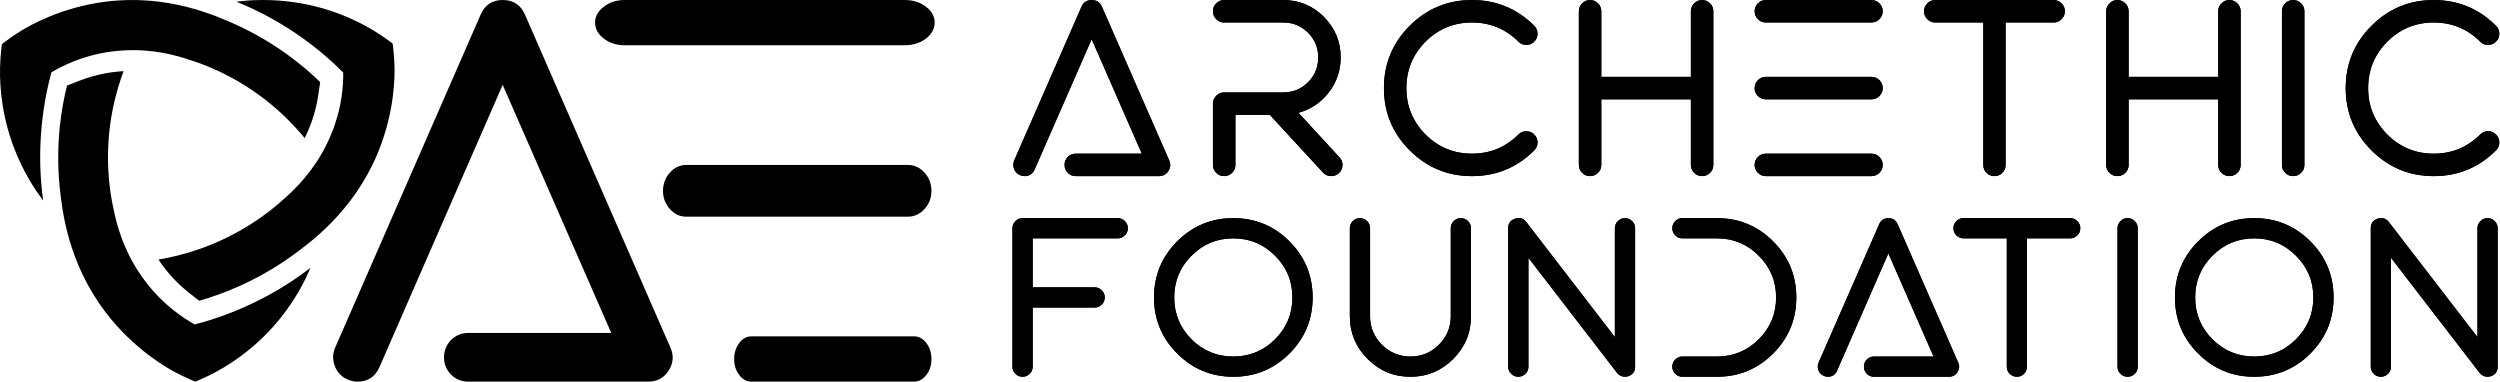 <?xml version="1.0" encoding="UTF-8"?>
<svg width="773px" height="118px" viewBox="0 0 773 118" version="1.1" xmlns="http://www.w3.org/2000/svg" xmlns:xlink="http://www.w3.org/1999/xlink">
    <title>AE Public Blockchain</title>
    <defs>
        <linearGradient x1="3.949%" y1="70.295%" x2="62.746%" y2="19.336%" id="linearGradient-1">
            <stop stop-color="#00A4DB" offset="0%"></stop>
            <stop stop-color="#CC00FF" offset="100%"></stop>
        </linearGradient>
        <linearGradient x1="3.949%" y1="70.295%" x2="62.746%" y2="19.336%" id="linearGradient-2">
            <stop stop-color="#000000" offset="0%"></stop>
            <stop stop-color="#000000" offset="100%"></stop>
        </linearGradient>
        <linearGradient x1="-8.16%" y1="50.361%" x2="66.097%" y2="49.455%" id="linearGradient-3">
            <stop stop-color="#00A4DB" offset="0%"></stop>
            <stop stop-color="#CC00FF" offset="100%"></stop>
        </linearGradient>
        <linearGradient x1="-8.16%" y1="50.361%" x2="66.097%" y2="49.455%" id="linearGradient-4">
            <stop stop-color="#000000" offset="0%"></stop>
            <stop stop-color="#000000" offset="100%"></stop>
        </linearGradient>
        <linearGradient x1="-8.16%" y1="50.754%" x2="66.097%" y2="48.86%" id="linearGradient-5">
            <stop stop-color="#00A4DB" offset="0%"></stop>
            <stop stop-color="#CC00FF" offset="100%"></stop>
        </linearGradient>
        <linearGradient x1="-8.16%" y1="50.754%" x2="66.097%" y2="48.86%" id="linearGradient-6">
            <stop stop-color="#000000" offset="0%"></stop>
            <stop stop-color="#000000" offset="100%"></stop>
        </linearGradient>
        <linearGradient x1="-8.16%" y1="51.069%" x2="66.097%" y2="48.385%" id="linearGradient-7">
            <stop stop-color="#00A4DB" offset="0%"></stop>
            <stop stop-color="#CC00FF" offset="100%"></stop>
        </linearGradient>
        <linearGradient x1="-8.16%" y1="51.069%" x2="66.097%" y2="48.385%" id="linearGradient-8">
            <stop stop-color="#000000" offset="0%"></stop>
            <stop stop-color="#000000" offset="100%"></stop>
        </linearGradient>
        <linearGradient x1="50%" y1="0%" x2="50%" y2="100%" id="linearGradient-9">
            <stop stop-color="#00A4DB" offset="0%"></stop>
            <stop stop-color="#CC00FF" offset="100%"></stop>
        </linearGradient>
        <path d="M47.946,52.888 C48.629,51.825 48.718,50.725 48.212,49.587 L27.421,2.087 C26.814,0.696 25.752,0 24.234,0 C22.742,0 21.692,0.696 21.085,2.087 L0.294,49.587 C-0.085,50.472 -0.098,51.357 0.256,52.243 C0.585,53.128 1.192,53.76 2.078,54.14 C2.533,54.342 3.001,54.443 3.481,54.443 C4.974,54.443 6.023,53.748 6.63,52.356 L24.234,12.103 L39.751,47.5 L19.302,47.5 C18.341,47.5 17.519,47.842 16.836,48.525 C16.178,49.207 15.85,50.029 15.85,50.991 C15.85,51.926 16.178,52.736 16.836,53.419 C17.519,54.102 18.341,54.443 19.302,54.443 L45.025,54.443 C46.29,54.443 47.263,53.925 47.946,52.888 Z" id="path-10"></path>
        <linearGradient x1="50%" y1="0%" x2="50%" y2="100%" id="linearGradient-11">
            <stop stop-color="#000000" offset="0%"></stop>
            <stop stop-color="#000000" offset="100%"></stop>
        </linearGradient>
        <linearGradient x1="50%" y1="0%" x2="50%" y2="100%" id="linearGradient-12">
            <stop stop-color="#00A4DB" offset="0%"></stop>
            <stop stop-color="#CC00FF" offset="100%"></stop>
        </linearGradient>
        <path d="M65.191,54.443 C66.152,54.443 66.974,54.102 67.657,53.419 C68.34,52.761 68.681,51.952 68.681,50.991 L68.681,35.511 L79.342,35.511 L95.77,53.343 C96.453,54.076 97.3,54.443 98.312,54.443 C99.223,54.443 100.007,54.14 100.664,53.533 C101.373,52.875 101.752,52.066 101.803,51.104 C101.828,50.169 101.512,49.347 100.854,48.638 L88.182,34.866 C91.976,33.829 95.087,31.743 97.515,28.606 C99.994,25.419 101.234,21.803 101.234,17.756 C101.234,12.874 99.501,8.688 96.036,5.198 C92.571,1.733 88.385,0 83.478,0 L65.191,0 C64.23,0 63.421,0.341 62.763,1.024 C62.08,1.707 61.739,2.517 61.739,3.452 C61.739,4.414 62.08,5.236 62.763,5.919 C63.421,6.601 64.23,6.943 65.191,6.943 L83.478,6.943 C86.462,6.943 89.017,7.993 91.142,10.092 C93.241,12.217 94.291,14.771 94.291,17.756 C94.291,20.74 93.241,23.295 91.142,25.419 C89.017,27.519 86.462,28.568 83.478,28.568 L65.191,28.568 C64.23,28.568 63.421,28.91 62.763,29.593 C62.08,30.276 61.739,31.098 61.739,32.059 L61.739,50.991 C61.739,51.952 62.08,52.761 62.763,53.419 C63.421,54.102 64.23,54.443 65.191,54.443 Z" id="path-13"></path>
        <linearGradient x1="50%" y1="0%" x2="50%" y2="100%" id="linearGradient-14">
            <stop stop-color="#000000" offset="0%"></stop>
            <stop stop-color="#000000" offset="100%"></stop>
        </linearGradient>
        <linearGradient x1="50%" y1="0%" x2="50%" y2="100%" id="linearGradient-15">
            <stop stop-color="#00A4DB" offset="0%"></stop>
            <stop stop-color="#CC00FF" offset="100%"></stop>
        </linearGradient>
        <path d="M141.811,54.443 C149.348,54.443 155.773,51.787 161.084,46.476 C161.767,45.793 162.109,44.971 162.109,44.01 C162.109,43.049 161.767,42.239 161.084,41.582 C160.401,40.899 159.579,40.557 158.618,40.557 C157.657,40.557 156.848,40.899 156.19,41.582 C152.219,45.527 147.426,47.5 141.811,47.5 C136.221,47.5 131.441,45.527 127.47,41.582 C123.524,37.611 121.551,32.83 121.551,27.241 C121.551,21.625 123.524,16.832 127.47,12.861 C131.441,8.916 136.221,6.943 141.811,6.943 C147.426,6.943 152.219,8.916 156.19,12.861 C156.848,13.544 157.657,13.886 158.618,13.886 C159.579,13.886 160.401,13.544 161.084,12.861 C161.767,12.204 162.109,11.394 162.109,10.433 C162.109,9.472 161.767,8.65 161.084,7.967 C155.773,2.656 149.348,0 141.811,0 C134.299,0 127.887,2.656 122.576,7.967 C117.264,13.279 114.608,19.703 114.608,27.241 C114.608,34.753 117.264,41.164 122.576,46.476 C127.887,51.787 134.299,54.443 141.811,54.443 Z" id="path-16"></path>
        <linearGradient x1="50%" y1="0%" x2="50%" y2="100%" id="linearGradient-17">
            <stop stop-color="#000000" offset="0%"></stop>
            <stop stop-color="#000000" offset="100%"></stop>
        </linearGradient>
        <linearGradient x1="50%" y1="0%" x2="50%" y2="100%" id="linearGradient-18">
            <stop stop-color="#00A4DB" offset="0%"></stop>
            <stop stop-color="#CC00FF" offset="100%"></stop>
        </linearGradient>
        <path d="M178.329,54.443 C179.29,54.443 180.112,54.102 180.795,53.419 C181.478,52.761 181.819,51.952 181.819,50.991 L181.819,30.693 L209.515,30.693 L209.515,50.991 C209.515,51.952 209.857,52.761 210.54,53.419 C211.223,54.102 212.032,54.443 212.968,54.443 C213.929,54.443 214.751,54.102 215.434,53.419 C216.117,52.761 216.458,51.952 216.458,50.991 L216.458,3.452 C216.458,2.517 216.117,1.707 215.434,1.024 C214.751,0.341 213.929,0 212.968,0 C212.032,0 211.223,0.341 210.54,1.024 C209.857,1.707 209.515,2.517 209.515,3.452 L209.515,23.75 L181.819,23.75 L181.819,3.452 C181.819,2.517 181.478,1.707 180.795,1.024 C180.112,0.341 179.29,0 178.329,0 C177.368,0 176.559,0.341 175.901,1.024 C175.218,1.707 174.877,2.517 174.877,3.452 L174.877,50.991 C174.877,51.952 175.218,52.761 175.901,53.419 C176.559,54.102 177.368,54.443 178.329,54.443 Z" id="path-19"></path>
        <linearGradient x1="50%" y1="0%" x2="50%" y2="100%" id="linearGradient-20">
            <stop stop-color="#000000" offset="0%"></stop>
            <stop stop-color="#000000" offset="100%"></stop>
        </linearGradient>
        <linearGradient x1="50%" y1="0%" x2="50%" y2="100%" id="linearGradient-21">
            <stop stop-color="#00A4DB" offset="0%"></stop>
            <stop stop-color="#CC00FF" offset="100%"></stop>
        </linearGradient>
        <path d="M268.835,50.991 C268.835,50.029 268.493,49.207 267.81,48.525 C267.128,47.842 266.306,47.5 265.344,47.5 L232.679,47.5 C231.717,47.5 230.908,47.842 230.25,48.525 C229.568,49.207 229.226,50.029 229.226,50.991 C229.226,51.952 229.568,52.761 230.25,53.419 C230.908,54.102 231.717,54.443 232.679,54.443 L265.344,54.443 C266.306,54.443 267.128,54.102 267.81,53.419 C268.493,52.761 268.835,51.952 268.835,50.991 Z M232.679,0 C231.717,0 230.908,0.341 230.25,1.024 C229.568,1.707 229.226,2.517 229.226,3.452 C229.226,4.414 229.568,5.236 230.25,5.919 C230.908,6.601 231.717,6.943 232.679,6.943 L265.344,6.943 C266.306,6.943 267.128,6.601 267.81,5.919 C268.493,5.236 268.835,4.414 268.835,3.452 C268.835,2.517 268.493,1.707 267.81,1.024 C267.128,0.341 266.306,0 265.344,0 L232.679,0 Z M232.679,23.75 C231.717,23.75 230.908,24.092 230.25,24.774 C229.568,25.457 229.226,26.279 229.226,27.241 C229.226,28.176 229.568,28.986 230.25,29.669 C230.908,30.352 231.717,30.693 232.679,30.693 L265.344,30.693 C266.306,30.693 267.128,30.352 267.81,29.669 C268.493,28.986 268.835,28.176 268.835,27.241 C268.835,26.279 268.493,25.457 267.81,24.774 C267.128,24.092 266.306,23.75 265.344,23.75 L232.679,23.75 Z" id="path-22"></path>
        <linearGradient x1="50%" y1="0%" x2="50%" y2="100%" id="linearGradient-23">
            <stop stop-color="#000000" offset="0%"></stop>
            <stop stop-color="#000000" offset="100%"></stop>
        </linearGradient>
        <linearGradient x1="50%" y1="0%" x2="50%" y2="100%" id="linearGradient-24">
            <stop stop-color="#00A4DB" offset="0%"></stop>
            <stop stop-color="#CC00FF" offset="100%"></stop>
        </linearGradient>
        <path d="M299.928,6.943 L299.928,50.991 C299.928,51.952 300.256,52.761 300.914,53.419 C301.597,54.102 302.419,54.443 303.38,54.443 C304.341,54.443 305.163,54.102 305.846,53.419 C306.504,52.761 306.832,51.952 306.832,50.991 L306.832,6.943 L321.705,6.943 C322.641,6.943 323.45,6.601 324.133,5.919 C324.816,5.236 325.157,4.414 325.157,3.452 C325.157,2.517 324.816,1.707 324.133,1.024 C323.45,0.341 322.641,0 321.705,0 L285.055,0 C284.094,0 283.285,0.341 282.627,1.024 C281.944,1.707 281.603,2.517 281.603,3.452 C281.603,4.414 281.944,5.236 282.627,5.919 C283.285,6.601 284.094,6.943 285.055,6.943 L299.928,6.943 Z" id="path-25"></path>
        <linearGradient x1="50%" y1="0%" x2="50%" y2="100%" id="linearGradient-26">
            <stop stop-color="#000000" offset="0%"></stop>
            <stop stop-color="#000000" offset="100%"></stop>
        </linearGradient>
        <path d="M341.378,54.443 C342.339,54.443 343.161,54.102 343.844,53.419 C344.527,52.761 344.868,51.952 344.868,50.991 L344.868,30.693 L372.564,30.693 L372.564,50.991 C372.564,51.952 372.905,52.761 373.588,53.419 C374.271,54.102 375.081,54.443 376.016,54.443 C376.977,54.443 377.8,54.102 378.482,53.419 C379.165,52.761 379.507,51.952 379.507,50.991 L379.507,3.452 C379.507,2.517 379.165,1.707 378.482,1.024 C377.8,0.341 376.977,0 376.016,0 C375.081,0 374.271,0.341 373.588,1.024 C372.905,1.707 372.564,2.517 372.564,3.452 L372.564,23.75 L344.868,23.75 L344.868,3.452 C344.868,2.517 344.527,1.707 343.844,1.024 C343.161,0.341 342.339,0 341.378,0 C340.416,0 339.607,0.341 338.95,1.024 C338.267,1.707 337.925,2.517 337.925,3.452 L337.925,50.991 C337.925,51.952 338.267,52.761 338.95,53.419 C339.607,54.102 340.416,54.443 341.378,54.443 Z" id="path-27"></path>
        <linearGradient x1="50%" y1="0%" x2="50%" y2="100%" id="linearGradient-28">
            <stop stop-color="#00A4DB" offset="0%"></stop>
            <stop stop-color="#CC00FF" offset="100%"></stop>
        </linearGradient>
        <path d="M395.727,54.443 C396.688,54.443 397.51,54.102 398.193,53.419 C398.876,52.761 399.218,51.952 399.218,50.991 L399.218,3.452 C399.218,2.517 398.876,1.707 398.193,1.024 C397.51,0.341 396.688,0 395.727,0 C394.766,0 393.957,0.341 393.299,1.024 C392.616,1.707 392.275,2.517 392.275,3.452 L392.275,50.991 C392.275,51.952 392.616,52.761 393.299,53.419 C393.957,54.102 394.766,54.443 395.727,54.443 Z" id="path-29"></path>
        <linearGradient x1="50%" y1="0%" x2="50%" y2="100%" id="linearGradient-30">
            <stop stop-color="#000000" offset="0%"></stop>
            <stop stop-color="#000000" offset="100%"></stop>
        </linearGradient>
        <path d="M439.188,54.443 C446.725,54.443 453.15,51.787 458.461,46.476 C459.144,45.793 459.486,44.971 459.486,44.01 C459.486,43.049 459.144,42.239 458.461,41.582 C457.778,40.899 456.956,40.557 455.995,40.557 C455.034,40.557 454.225,40.899 453.567,41.582 C449.596,45.527 444.803,47.5 439.188,47.5 C433.598,47.5 428.818,45.527 424.847,41.582 C420.901,37.611 418.928,32.83 418.928,27.241 C418.928,21.625 420.901,16.832 424.847,12.861 C428.818,8.916 433.598,6.943 439.188,6.943 C444.803,6.943 449.596,8.916 453.567,12.861 C454.225,13.544 455.034,13.886 455.995,13.886 C456.956,13.886 457.778,13.544 458.461,12.861 C459.144,12.204 459.486,11.394 459.486,10.433 C459.486,9.472 459.144,8.65 458.461,7.967 C453.15,2.656 446.725,0 439.188,0 C431.676,0 425.264,2.656 419.953,7.967 C414.641,13.279 411.985,19.703 411.985,27.241 C411.985,34.753 414.641,41.164 419.953,46.476 C425.264,51.787 431.676,54.443 439.188,54.443 Z" id="path-31"></path>
        <linearGradient x1="50%" y1="0%" x2="50%" y2="100%" id="linearGradient-32">
            <stop stop-color="#00A4DB" offset="0%"></stop>
            <stop stop-color="#CC00FF" offset="100%"></stop>
        </linearGradient>
        <path d="M3.11,49.083 C3.976,49.083 4.717,48.776 5.332,48.161 C5.947,47.568 6.255,46.839 6.255,45.973 L6.255,27.687 L25.43,27.687 C26.273,27.687 27.002,27.379 27.617,26.764 C28.232,26.149 28.54,25.42 28.54,24.577 C28.54,23.711 28.232,22.97 27.617,22.355 C27.002,21.74 26.273,21.432 25.43,21.432 L6.255,21.432 L6.255,6.29 L32.539,6.29 C33.405,6.29 34.146,5.983 34.761,5.368 C35.376,4.752 35.684,4.012 35.684,3.146 C35.684,2.303 35.376,1.574 34.761,0.958 C34.146,0.343 33.405,0.036 32.539,0.036 L3.11,0.036 C2.244,0.036 1.515,0.343 0.923,0.958 C0.308,1.574 0,2.303 0,3.146 L0,45.973 C0,46.839 0.308,47.568 0.923,48.161 C1.515,48.776 2.244,49.083 3.11,49.083 Z" id="path-33"></path>
        <linearGradient x1="50%" y1="0%" x2="50%" y2="100%" id="linearGradient-34">
            <stop stop-color="#000000" offset="0%"></stop>
            <stop stop-color="#000000" offset="100%"></stop>
        </linearGradient>
        <linearGradient x1="50%" y1="0%" x2="50%" y2="100%" id="linearGradient-35">
            <stop stop-color="#00A4DB" offset="0%"></stop>
            <stop stop-color="#CC00FF" offset="100%"></stop>
        </linearGradient>
        <path d="M68.275,6.29 C73.334,6.29 77.64,8.079 81.195,11.657 C84.772,15.211 86.561,19.518 86.561,24.577 C86.561,29.612 84.772,33.919 81.195,37.497 C77.64,41.051 73.334,42.829 68.275,42.829 C63.239,42.829 58.933,41.051 55.355,37.497 C51.8,33.919 50.023,29.612 50.023,24.577 C50.023,19.518 51.8,15.211 55.355,11.657 C58.933,8.079 63.239,6.29 68.275,6.29 Z M68.275,49.083 C75.065,49.083 80.853,46.691 85.638,41.906 C90.424,37.121 92.816,31.344 92.816,24.577 C92.816,17.786 90.424,11.998 85.638,7.213 C80.853,2.428 75.065,0.036 68.275,0.036 C61.507,0.036 55.731,2.428 50.946,7.213 C46.161,11.998 43.768,17.786 43.768,24.577 C43.768,31.344 46.161,37.121 50.946,41.906 C55.731,46.691 61.507,49.083 68.275,49.083 Z" id="path-36"></path>
        <linearGradient x1="50%" y1="0%" x2="50%" y2="100%" id="linearGradient-37">
            <stop stop-color="#000000" offset="0%"></stop>
            <stop stop-color="#000000" offset="100%"></stop>
        </linearGradient>
        <linearGradient x1="50%" y1="0%" x2="50%" y2="100%" id="linearGradient-38">
            <stop stop-color="#00A4DB" offset="0%"></stop>
            <stop stop-color="#CC00FF" offset="100%"></stop>
        </linearGradient>
        <path d="M123.049,49.083 C128.199,49.083 132.608,47.249 136.277,43.581 C139.945,39.935 141.78,35.525 141.78,30.353 L141.78,3.146 C141.78,2.303 141.472,1.574 140.857,0.958 C140.242,0.343 139.501,0.036 138.635,0.036 C137.792,0.036 137.063,0.343 136.448,0.958 C135.832,1.574 135.525,2.303 135.525,3.146 L135.525,30.353 C135.525,33.794 134.306,36.733 131.868,39.171 C129.429,41.609 126.49,42.829 123.049,42.829 C119.608,42.829 116.669,41.609 114.231,39.171 C111.793,36.733 110.574,33.794 110.574,30.353 L110.574,3.146 C110.574,2.303 110.266,1.574 109.651,0.958 C109.035,0.343 108.295,0.036 107.429,0.036 C106.563,0.036 105.834,0.343 105.242,0.958 C104.626,1.574 104.319,2.303 104.319,3.146 L104.319,30.353 C104.319,35.525 106.153,39.935 109.822,43.581 C113.467,47.249 117.877,49.083 123.049,49.083 Z" id="path-39"></path>
        <linearGradient x1="50%" y1="0%" x2="50%" y2="100%" id="linearGradient-40">
            <stop stop-color="#000000" offset="0%"></stop>
            <stop stop-color="#000000" offset="100%"></stop>
        </linearGradient>
        <linearGradient x1="50%" y1="0%" x2="50%" y2="100%" id="linearGradient-41">
            <stop stop-color="#00A4DB" offset="0%"></stop>
            <stop stop-color="#CC00FF" offset="100%"></stop>
        </linearGradient>
        <path d="M156.393,49.083 C157.258,49.083 157.999,48.776 158.614,48.161 C159.229,47.568 159.537,46.839 159.537,45.973 L159.537,12.306 L186.915,47.853 C187.553,48.673 188.385,49.083 189.41,49.083 C189.752,49.083 190.082,49.026 190.401,48.913 C191.814,48.434 192.521,47.454 192.521,45.973 L192.521,3.146 C192.521,2.303 192.213,1.574 191.598,0.958 C190.982,0.343 190.253,0.036 189.41,0.036 C188.544,0.036 187.804,0.343 187.188,0.958 C186.573,1.574 186.266,2.303 186.266,3.146 L186.266,36.813 L158.888,1.266 C157.976,0.081 156.814,-0.272 155.401,0.206 C153.989,0.685 153.282,1.665 153.282,3.146 L153.282,45.973 C153.282,46.839 153.59,47.568 154.205,48.161 C154.798,48.776 155.527,49.083 156.393,49.083 Z" id="path-42"></path>
        <linearGradient x1="50%" y1="0%" x2="50%" y2="100%" id="linearGradient-43">
            <stop stop-color="#000000" offset="0%"></stop>
            <stop stop-color="#000000" offset="100%"></stop>
        </linearGradient>
        <linearGradient x1="50%" y1="0%" x2="50%" y2="100%" id="linearGradient-44">
            <stop stop-color="#00A4DB" offset="0%"></stop>
            <stop stop-color="#CC00FF" offset="100%"></stop>
        </linearGradient>
        <path d="M242.373,24.577 C242.373,17.786 239.98,11.998 235.195,7.213 C230.41,2.428 224.622,0.036 217.832,0.036 L207.133,0.036 C206.268,0.036 205.538,0.343 204.946,0.958 C204.331,1.574 204.023,2.303 204.023,3.146 C204.023,4.012 204.331,4.752 204.946,5.368 C205.538,5.983 206.268,6.29 207.133,6.29 L217.832,6.29 C222.89,6.29 227.197,8.079 230.752,11.657 C234.329,15.211 236.118,19.518 236.118,24.577 C236.118,29.612 234.329,33.919 230.752,37.497 C227.197,41.051 222.89,42.829 217.832,42.829 L207.133,42.829 C206.268,42.829 205.538,43.136 204.946,43.751 C204.331,44.367 204.023,45.107 204.023,45.973 C204.023,46.839 204.331,47.568 204.946,48.161 C205.538,48.776 206.268,49.083 207.133,49.083 L217.832,49.083 C224.622,49.083 230.41,46.691 235.195,41.906 C239.98,37.121 242.373,31.344 242.373,24.577 Z" id="path-45"></path>
        <linearGradient x1="50%" y1="0%" x2="50%" y2="100%" id="linearGradient-46">
            <stop stop-color="#000000" offset="0%"></stop>
            <stop stop-color="#000000" offset="100%"></stop>
        </linearGradient>
        <linearGradient x1="50%" y1="0%" x2="50%" y2="100%" id="linearGradient-47">
            <stop stop-color="#00A4DB" offset="0%"></stop>
            <stop stop-color="#CC00FF" offset="100%"></stop>
        </linearGradient>
        <path d="M292.191,47.682 C292.806,46.725 292.886,45.734 292.43,44.708 L273.7,1.915 C273.153,0.662 272.196,0.036 270.828,0.036 C269.484,0.036 268.538,0.662 267.992,1.915 L249.261,44.708 C248.919,45.506 248.908,46.303 249.227,47.101 C249.523,47.899 250.07,48.468 250.868,48.81 C251.278,48.992 251.699,49.083 252.132,49.083 C253.477,49.083 254.422,48.457 254.969,47.204 L270.828,10.939 L284.808,42.829 L266.385,42.829 C265.519,42.829 264.779,43.136 264.163,43.751 C263.571,44.367 263.275,45.107 263.275,45.973 C263.275,46.816 263.571,47.545 264.163,48.161 C264.779,48.776 265.519,49.083 266.385,49.083 L289.559,49.083 C290.698,49.083 291.576,48.616 292.191,47.682 Z" id="path-48"></path>
        <linearGradient x1="50%" y1="0%" x2="50%" y2="100%" id="linearGradient-49">
            <stop stop-color="#000000" offset="0%"></stop>
            <stop stop-color="#000000" offset="100%"></stop>
        </linearGradient>
        <linearGradient x1="50%" y1="0%" x2="50%" y2="100%" id="linearGradient-50">
            <stop stop-color="#00A4DB" offset="0%"></stop>
            <stop stop-color="#CC00FF" offset="100%"></stop>
        </linearGradient>
        <path d="M307.453,6.29 L307.453,45.973 C307.453,46.839 307.749,47.568 308.342,48.161 C308.957,48.776 309.698,49.083 310.563,49.083 C311.429,49.083 312.17,48.776 312.785,48.161 C313.378,47.568 313.674,46.839 313.674,45.973 L313.674,6.29 L327.072,6.29 C327.915,6.29 328.645,5.983 329.26,5.368 C329.875,4.752 330.183,4.012 330.183,3.146 C330.183,2.303 329.875,1.574 329.26,0.958 C328.645,0.343 327.915,0.036 327.072,0.036 L294.055,0.036 C293.189,0.036 292.46,0.343 291.867,0.958 C291.252,1.574 290.944,2.303 290.944,3.146 C290.944,4.012 291.252,4.752 291.867,5.368 C292.46,5.983 293.189,6.29 294.055,6.29 L307.453,6.29 Z" id="path-51"></path>
        <linearGradient x1="50%" y1="0%" x2="50%" y2="100%" id="linearGradient-52">
            <stop stop-color="#000000" offset="0%"></stop>
            <stop stop-color="#000000" offset="100%"></stop>
        </linearGradient>
        <linearGradient x1="50%" y1="0%" x2="50%" y2="100%" id="linearGradient-53">
            <stop stop-color="#00A4DB" offset="0%"></stop>
            <stop stop-color="#CC00FF" offset="100%"></stop>
        </linearGradient>
        <path d="M344.796,49.083 C345.661,49.083 346.402,48.776 347.017,48.161 C347.632,47.568 347.94,46.839 347.94,45.973 L347.94,3.146 C347.94,2.303 347.632,1.574 347.017,0.958 C346.402,0.343 345.661,0.036 344.796,0.036 C343.93,0.036 343.201,0.343 342.608,0.958 C341.993,1.574 341.685,2.303 341.685,3.146 L341.685,45.973 C341.685,46.839 341.993,47.568 342.608,48.161 C343.201,48.776 343.93,49.083 344.796,49.083 Z" id="path-54"></path>
        <linearGradient x1="50%" y1="0%" x2="50%" y2="100%" id="linearGradient-55">
            <stop stop-color="#000000" offset="0%"></stop>
            <stop stop-color="#000000" offset="100%"></stop>
        </linearGradient>
        <path d="M383.95,6.29 C389.008,6.29 393.315,8.079 396.869,11.657 C400.447,15.211 402.236,19.518 402.236,24.577 C402.236,29.612 400.447,33.919 396.869,37.497 C393.315,41.051 389.008,42.829 383.95,42.829 C378.914,42.829 374.607,41.051 371.03,37.497 C367.475,33.919 365.698,29.612 365.698,24.577 C365.698,19.518 367.475,15.211 371.03,11.657 C374.607,8.079 378.914,6.29 383.95,6.29 Z M383.95,49.083 C390.74,49.083 396.528,46.691 401.313,41.906 C406.098,37.121 408.491,31.344 408.491,24.577 C408.491,17.786 406.098,11.998 401.313,7.213 C396.528,2.428 390.74,0.036 383.95,0.036 C377.182,0.036 371.406,2.428 366.62,7.213 C361.835,11.998 359.443,17.786 359.443,24.577 C359.443,31.344 361.835,37.121 366.62,41.906 C371.406,46.691 377.182,49.083 383.95,49.083 Z" id="path-56"></path>
        <path d="M423.104,49.083 C423.969,49.083 424.71,48.776 425.325,48.161 C425.94,47.568 426.248,46.839 426.248,45.973 L426.248,12.306 L453.626,47.853 C454.264,48.673 455.096,49.083 456.121,49.083 C456.463,49.083 456.793,49.026 457.112,48.913 C458.525,48.434 459.231,47.454 459.231,45.973 L459.231,3.146 C459.231,2.303 458.924,1.574 458.309,0.958 C457.693,0.343 456.964,0.036 456.121,0.036 C455.255,0.036 454.515,0.343 453.899,0.958 C453.284,1.574 452.977,2.303 452.977,3.146 L452.977,36.813 L425.599,1.266 C424.687,0.081 423.525,-0.272 422.112,0.206 C420.7,0.685 419.993,1.665 419.993,3.146 L419.993,45.973 C419.993,46.839 420.301,47.568 420.916,48.161 C421.508,48.776 422.238,49.083 423.104,49.083 Z" id="path-57"></path>
        <linearGradient x1="-8.16%" y1="57.96%" x2="66.097%" y2="37.973%" id="linearGradient-58">
            <stop stop-color="#00A4DB" offset="0%"></stop>
            <stop stop-color="#CC00FF" offset="100%"></stop>
        </linearGradient>
        <linearGradient x1="-8.16%" y1="57.96%" x2="66.097%" y2="37.973%" id="linearGradient-59">
            <stop stop-color="#000000" offset="0%"></stop>
            <stop stop-color="#000000" offset="100%"></stop>
        </linearGradient>
        <linearGradient x1="11.605%" y1="70.295%" x2="60.627%" y2="19.336%" id="linearGradient-60">
            <stop stop-color="#00A4DB" offset="0%"></stop>
            <stop stop-color="#CC00FF" offset="100%"></stop>
        </linearGradient>
        <linearGradient x1="11.605%" y1="70.295%" x2="60.627%" y2="19.336%" id="linearGradient-61">
            <stop stop-color="#000000" offset="0%"></stop>
            <stop stop-color="#000000" offset="100%"></stop>
        </linearGradient>
        <linearGradient x1="14.165%" y1="70.295%" x2="59.918%" y2="19.336%" id="linearGradient-62">
            <stop stop-color="#00A4DB" offset="0%"></stop>
            <stop stop-color="#CC00FF" offset="100%"></stop>
        </linearGradient>
        <linearGradient x1="14.165%" y1="70.295%" x2="59.918%" y2="19.336%" id="linearGradient-63">
            <stop stop-color="#000000" offset="0%"></stop>
            <stop stop-color="#000000" offset="100%"></stop>
        </linearGradient>
    </defs>
    <g id="logos" stroke="none" stroke-width="1" fill="none" fill-rule="evenodd">
        <g id="Validated-Logo" transform="translate(-2196, -531)">
            <g id="AE-Public-Blockchain" transform="translate(2196, 531)">
                <g id="AE" transform="translate(103, 0)">
                    <path d="M97.407,118 C100.143,118 102.25,116.876 103.727,114.629 C105.204,112.326 105.396,109.941 104.301,107.475 L59.323,4.523 C58.009,1.508 55.711,0 52.428,0 C49.2,0 46.929,1.508 45.616,4.523 L0.637,107.475 C-0.184,109.393 -0.211,111.312 0.555,113.231 C1.266,115.149 2.579,116.52 4.494,117.342 C5.479,117.781 6.492,118 7.531,118 C10.76,118 13.031,116.492 14.344,113.477 L52.428,26.231 L85.998,102.952 L41.758,102.952 C39.679,102.952 37.9,103.692 36.423,105.172 C35,106.652 34.289,108.434 34.289,110.517 C34.289,112.545 35,114.3 36.423,115.78 C37.9,117.26 39.679,118 41.758,118 L97.407,118 Z" id="Path" fill="url(#linearGradient-2)"></path>
                    <path d="M176.747,14 C179.295,14 181.474,13.311 183.284,11.934 C185.095,10.557 186,8.9 186,6.962 C186,5.075 185.095,3.443 183.284,2.066 C181.474,0.689 179.295,0 176.747,0 L90.152,0 C87.604,0 85.459,0.689 83.716,2.066 C81.905,3.443 81,5.075 81,6.962 C81,8.9 81.905,10.557 83.716,11.934 C85.459,13.311 87.604,14 90.152,14 L176.747,14 Z" id="Path" fill="url(#linearGradient-4)"></path>
                    <path d="M177.686,67 C179.7,67 181.422,66.213 182.853,64.639 C184.284,63.066 185,61.2 185,59.044 C185,56.829 184.284,54.934 182.853,53.361 C181.422,51.787 179.7,51 177.686,51 L109.235,51 C107.221,51 105.525,51.787 104.147,53.361 C102.716,54.934 102,56.829 102,59.044 C102,61.2 102.716,63.066 104.147,64.639 C105.525,66.213 107.221,67 109.235,67 L177.686,67 Z" id="Path" fill="url(#linearGradient-6)"></path>
                    <path d="M179.625,118 C181.105,118 182.371,117.311 183.422,115.934 C184.474,114.608 185,112.976 185,111.038 C185,109.1 184.474,107.443 183.422,106.066 C182.371,104.689 181.105,104 179.625,104 L129.317,104 C127.837,104 126.59,104.689 125.578,106.066 C124.526,107.443 124,109.1 124,111.038 C124,112.976 124.526,114.608 125.578,115.934 C126.59,117.311 127.837,118 129.317,118 L179.625,118 Z" id="Path" fill="url(#linearGradient-8)"></path>
                </g>
                <g id="Group-6" transform="translate(313.051, 0.013)" fill-rule="nonzero">
                    <g id="ARCHETHIC" transform="translate(0.254, 0)">
                        <g id="Path">
                            <use fill="#000000" xlink:href="#path-10"></use>
                            <use fill="url(#linearGradient-11)" xlink:href="#path-10"></use>
                        </g>
                        <g id="Path">
                            <use fill="#000000" xlink:href="#path-13"></use>
                            <use fill="url(#linearGradient-14)" xlink:href="#path-13"></use>
                        </g>
                        <g id="Path">
                            <use fill="#000000" xlink:href="#path-16"></use>
                            <use fill="url(#linearGradient-17)" xlink:href="#path-16"></use>
                        </g>
                        <g id="Path">
                            <use fill="#000000" xlink:href="#path-19"></use>
                            <use fill="url(#linearGradient-20)" xlink:href="#path-19"></use>
                        </g>
                        <g id="Shape">
                            <use fill="#000000" xlink:href="#path-22"></use>
                            <use fill="url(#linearGradient-23)" xlink:href="#path-22"></use>
                        </g>
                        <g id="Path">
                            <use fill="#000000" xlink:href="#path-25"></use>
                            <use fill="url(#linearGradient-26)" xlink:href="#path-25"></use>
                        </g>
                        <g id="Path">
                            <use fill="#000000" xlink:href="#path-27"></use>
                            <use fill="url(#linearGradient-20)" xlink:href="#path-27"></use>
                        </g>
                        <g id="Path">
                            <use fill="#000000" xlink:href="#path-29"></use>
                            <use fill="url(#linearGradient-30)" xlink:href="#path-29"></use>
                        </g>
                        <g id="Path">
                            <use fill="#000000" xlink:href="#path-31"></use>
                            <use fill="url(#linearGradient-17)" xlink:href="#path-31"></use>
                        </g>
                    </g>
                    <g id="FOUNDATION" transform="translate(-0, 67.396)">
                        <g id="Path">
                            <use fill="#000000" xlink:href="#path-33"></use>
                            <use fill="url(#linearGradient-34)" xlink:href="#path-33"></use>
                        </g>
                        <g id="Shape">
                            <use fill="#000000" xlink:href="#path-36"></use>
                            <use fill="url(#linearGradient-37)" xlink:href="#path-36"></use>
                        </g>
                        <g id="Path">
                            <use fill="#000000" xlink:href="#path-39"></use>
                            <use fill="url(#linearGradient-40)" xlink:href="#path-39"></use>
                        </g>
                        <g id="Path">
                            <use fill="#000000" xlink:href="#path-42"></use>
                            <use fill="url(#linearGradient-43)" xlink:href="#path-42"></use>
                        </g>
                        <g id="Path">
                            <use fill="#000000" xlink:href="#path-45"></use>
                            <use fill="url(#linearGradient-46)" xlink:href="#path-45"></use>
                        </g>
                        <g id="Path">
                            <use fill="#000000" xlink:href="#path-48"></use>
                            <use fill="url(#linearGradient-49)" xlink:href="#path-48"></use>
                        </g>
                        <g id="Path">
                            <use fill="#000000" xlink:href="#path-51"></use>
                            <use fill="url(#linearGradient-52)" xlink:href="#path-51"></use>
                        </g>
                        <g id="Path">
                            <use fill="#000000" xlink:href="#path-54"></use>
                            <use fill="url(#linearGradient-55)" xlink:href="#path-54"></use>
                        </g>
                        <g id="Shape">
                            <use fill="#000000" xlink:href="#path-56"></use>
                            <use fill="url(#linearGradient-37)" xlink:href="#path-56"></use>
                        </g>
                        <g id="Path">
                            <use fill="#000000" xlink:href="#path-57"></use>
                            <use fill="url(#linearGradient-43)" xlink:href="#path-57"></use>
                        </g>
                    </g>
                </g>
                <g id="Group-7" fill-rule="nonzero">
                    <path d="M31.326,16.456 C32.617,16.2 36.612,15.457 41.704,15.507 C50.053,15.591 56.521,17.758 60.484,19.121 C65.065,20.696 75.216,24.697 85.482,33.686 C89.357,37.078 92.246,40.304 94.21,42.697 C95.126,40.86 95.914,38.976 96.553,37.088 C97.394,34.607 98.015,32.042 98.396,29.465 L99,25.391 C96.555,23.017 93.267,20.089 89.131,17.071 C87.164,15.635 80.902,11.186 72.892,7.598 C66.541,4.753 51.763,-1.866 32.759,0.502 C18.654,2.26 8.739,8.157 6.449,9.565 C4.78,10.593 3.16,11.697 1.636,12.85 L0.587,13.642 L0.431,14.955 C0.204,16.858 0.066,18.826 0.018,20.801 C-0.138,27.305 0.667,37.358 5.392,48.316 C6.755,51.48 8.39,54.59 10.252,57.561 C10.767,58.384 11.801,59.966 13.335,62 C13.177,60.849 13.039,59.696 12.925,58.56 C12.253,51.914 12.258,45.126 12.938,38.385 C13.5,32.809 14.435,28.33 15.106,25.502 C15.411,24.217 15.694,23.141 15.907,22.359 C17.727,21.279 20.033,20.069 22.796,18.971 C24.494,18.296 27.47,17.22 31.326,16.456 Z" id="Path" fill="url(#linearGradient-59)"></path>
                    <path d="M75.651,94.914 C70.513,97.204 66.141,98.622 63.34,99.447 C62.068,99.822 60.988,100.112 60.2,100.316 C58.337,99.27 56.116,97.865 53.76,96.006 C52.313,94.864 49.867,92.809 47.248,89.832 C46.371,88.836 43.699,85.727 41.163,81.268 C37.004,73.957 35.612,67.245 34.79,63.115 C33.839,58.342 32.176,47.509 34.796,34.09 C35.784,29.026 37.127,24.903 38.214,22 C36.151,22.118 34.113,22.371 32.146,22.755 C29.56,23.259 27.014,23.997 24.578,24.949 L20.726,26.454 C19.9,29.766 19.018,34.088 18.488,39.193 C18.235,41.622 17.537,49.291 18.474,58.054 C19.217,65.003 20.946,81.169 32.639,96.536 C41.317,107.941 51.473,113.636 53.859,114.927 C55.599,115.869 57.382,116.728 59.157,117.482 L60.378,118 L61.599,117.482 C63.37,116.73 65.153,115.871 66.897,114.928 C72.635,111.822 80.975,106.111 88.118,96.536 C90.18,93.771 92.058,90.797 93.7,87.696 C94.155,86.837 95.007,85.149 96,82.799 C95.078,83.511 94.145,84.205 93.214,84.871 C87.771,88.768 81.861,92.147 75.651,94.914 Z" id="Path" fill="url(#linearGradient-61)"></path>
                    <path d="M121.985,20.584 C121.937,18.626 121.797,16.673 121.568,14.779 L121.411,13.475 L120.352,12.689 C118.817,11.547 117.183,10.45 115.495,9.428 C109.939,6.064 100.823,1.772 88.945,0.43 C85.516,0.042 81.996,-0.084 78.483,0.055 C77.51,0.094 75.618,0.205 73.082,0.526 C74.159,0.96 75.227,1.413 76.269,1.878 C82.366,4.595 88.245,7.968 93.742,11.904 C98.289,15.16 101.698,18.195 103.81,20.181 C104.769,21.083 105.558,21.862 106.128,22.436 C106.146,24.55 106.031,27.151 105.588,30.093 C105.316,31.9 104.746,35.016 103.463,38.74 C103.033,39.986 101.662,43.821 99.048,48.212 C94.764,55.412 89.623,59.946 86.442,62.707 C82.766,65.898 74.178,72.716 61.21,77.158 C56.316,78.834 52.064,79.738 49,80.254 C50.129,81.96 51.364,83.579 52.677,85.071 C54.402,87.032 56.311,88.843 58.351,90.453 L61.577,93 C64.867,92.057 69.062,90.66 73.764,88.571 C76.001,87.577 83.015,84.355 90.165,79.189 C95.834,75.092 109.025,65.561 116.562,47.902 C122.156,34.796 122.05,23.269 121.985,20.584 Z" id="Path" fill="url(#linearGradient-63)"></path>
                </g>
            </g>
        </g>
    </g>
</svg>